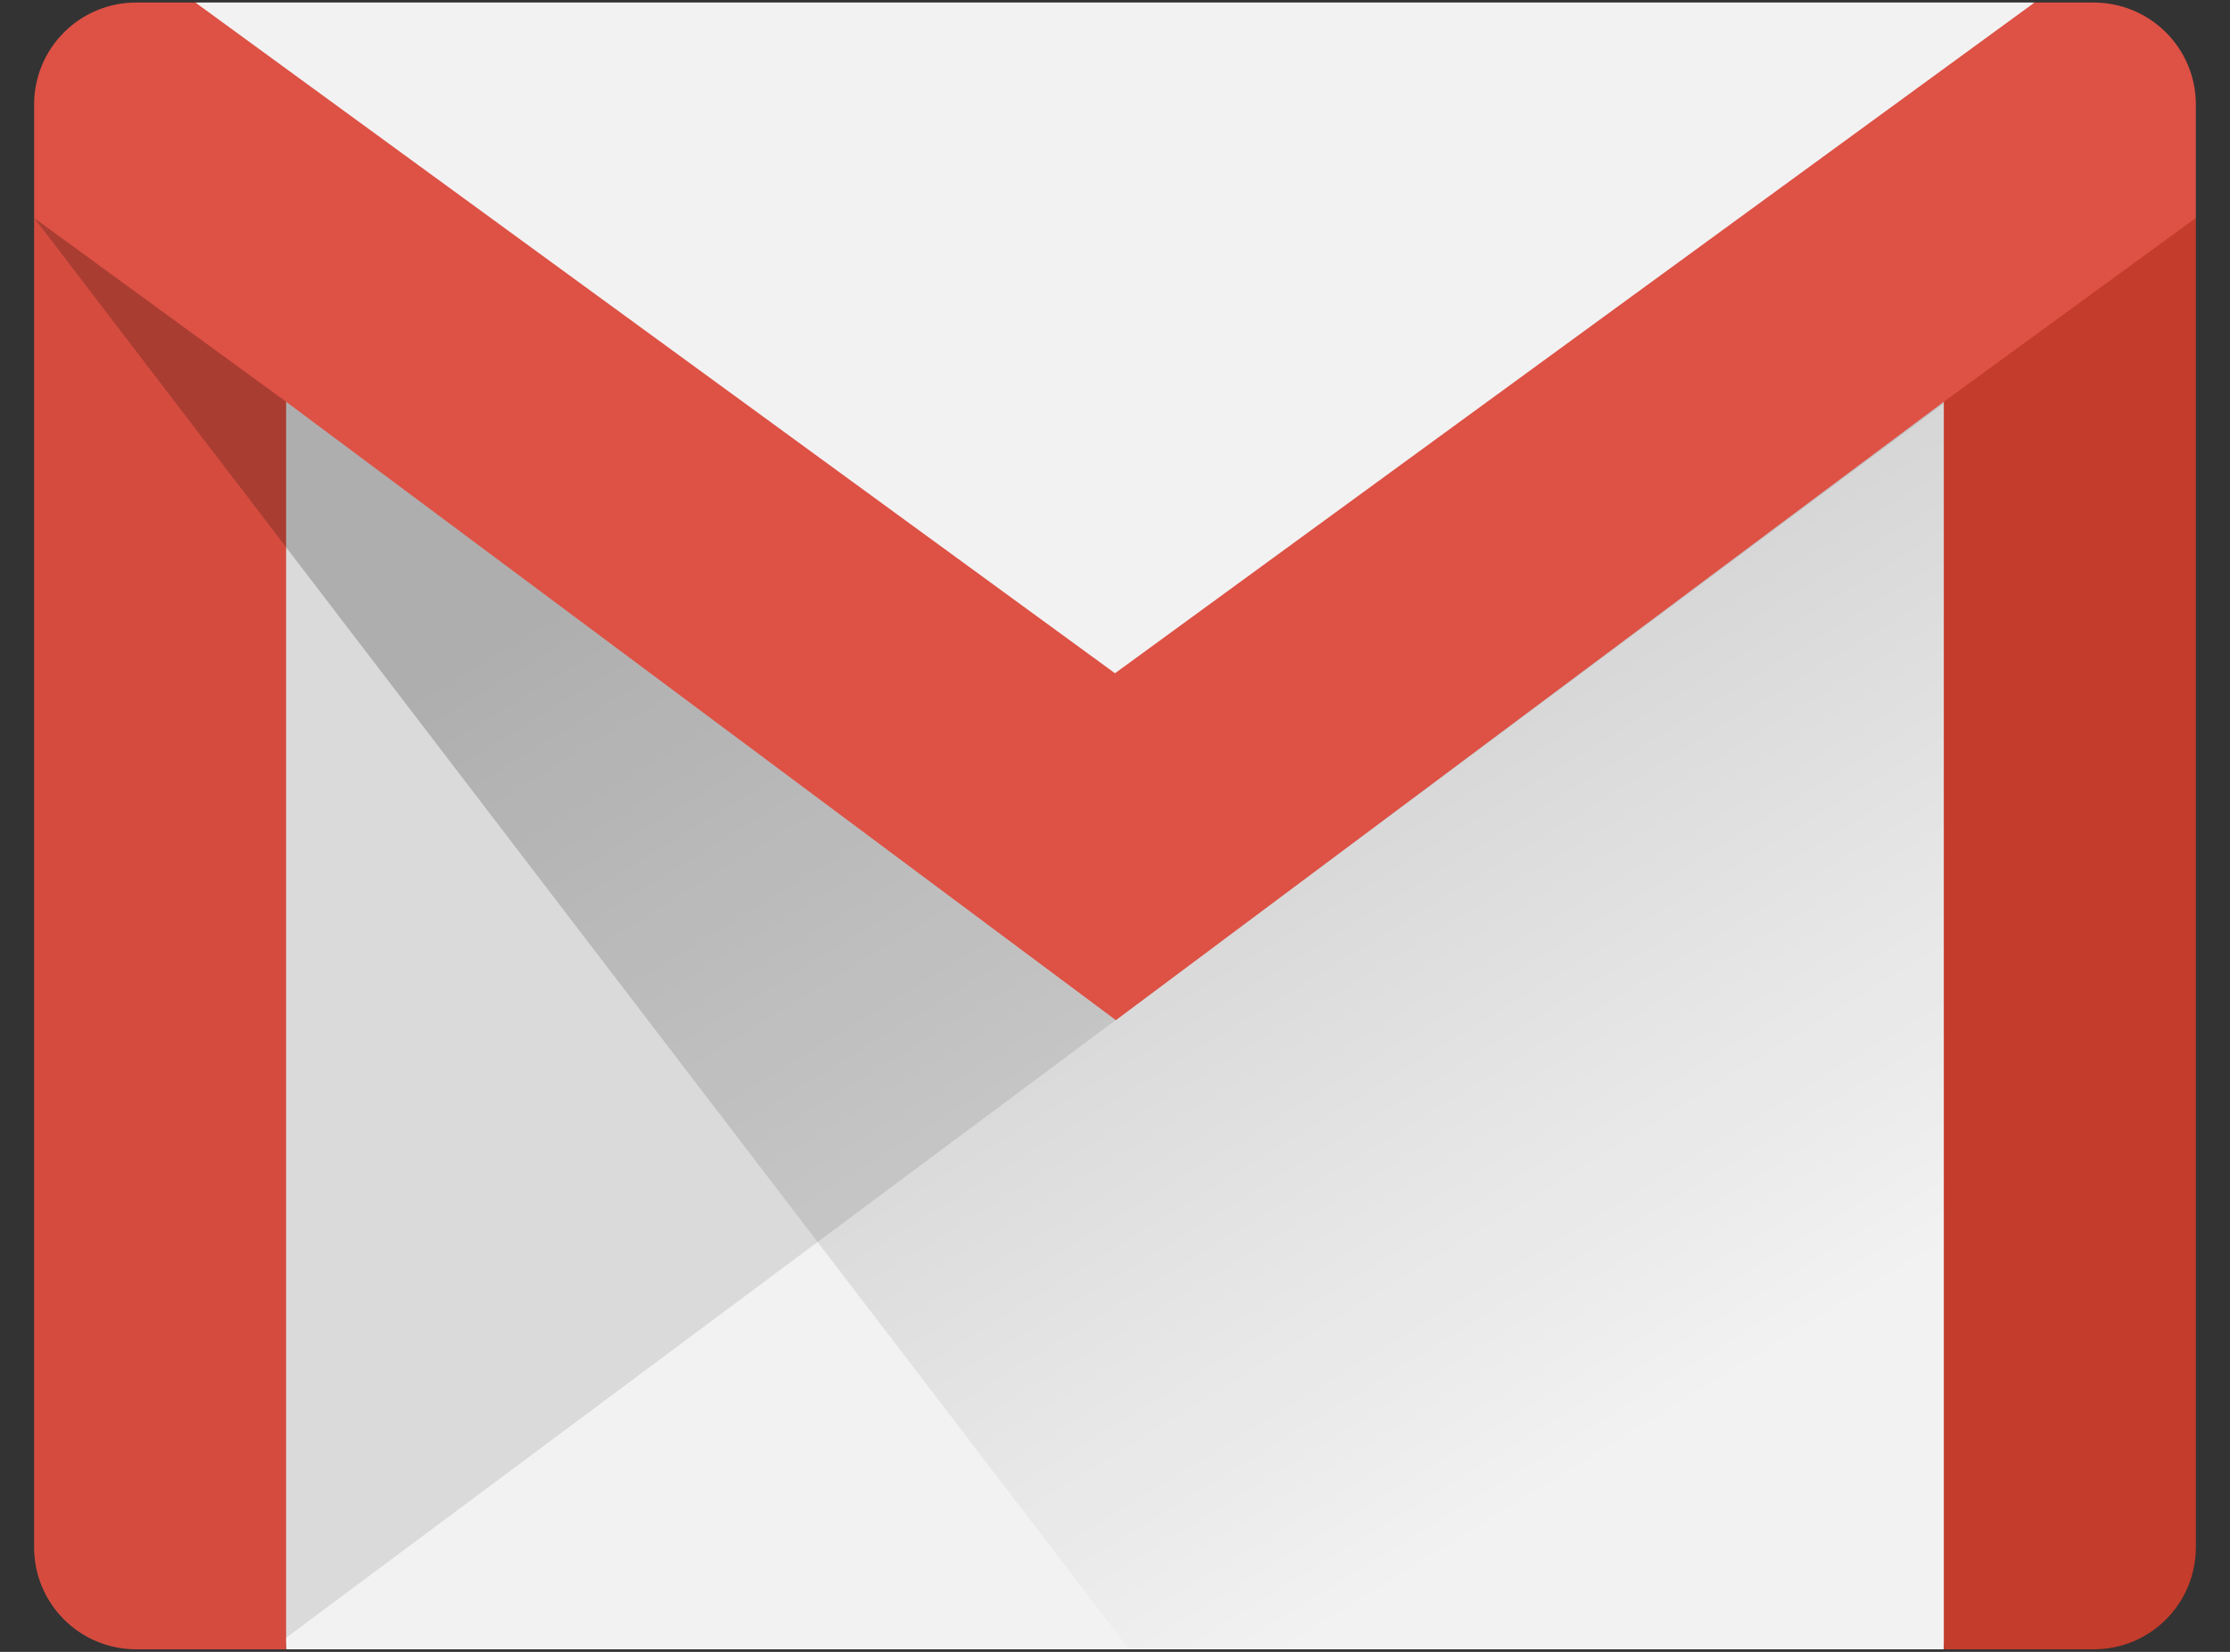 <svg width="54" height="40" viewBox="0 0 54 40" fill="none" xmlns="http://www.w3.org/2000/svg">
<rect x="0" y="0" width="54" height="40" fill="#333333" stroke="none"/>
<path d="M50.406 6.383L47.069 39.939H6.929L4.238 7.039L26.999 19.77L50.406 6.383Z" fill="#F2F2F2"/>
<path d="M49.268 0.061L26.999 20.984L4.73 0.061H26.999H49.268Z" fill="#F2F2F2"/>
<path opacity="0.1" d="M50.078 6.338L50.122 7.497L6.612 39.894L3.922 6.994L26.672 19.736L50.078 6.338Z" fill="black"/>
<path d="M6.929 9.729V39.938H3.298C1.931 39.938 0.826 38.834 0.826 37.466V5.277L4.818 5.387L6.929 9.729Z" fill="#D54C3F"/>
<path opacity="0.2" d="M50.078 6.338L50.121 39.938L27.328 39.916L0.826 5.277L26.672 19.737L50.078 6.338Z" fill="url(#paint0_linear_4238_84062)"/>
<path d="M53.173 5.277V37.466C53.173 38.833 52.069 39.938 50.702 39.938H47.07V9.729L49.083 4.971L53.173 5.277Z" fill="#C33C2C"/>
<path d="M53.173 2.532V5.278L47.07 9.729L27.021 24.703L6.929 9.729L0.826 5.278V2.532C0.826 1.165 1.931 0.061 3.298 0.061H4.731L27 16.303L49.268 0.061H50.69C52.068 0.061 53.173 1.165 53.173 2.532Z" fill="#DE5145"/>
<defs>
<linearGradient id="paint0_linear_4238_84062" x1="26.082" y1="6.826" x2="43.348" y2="34.868" gradientUnits="userSpaceOnUse">
<stop/>
<stop offset="0.943" stop-opacity="0"/>
</linearGradient>
</defs>
</svg>
